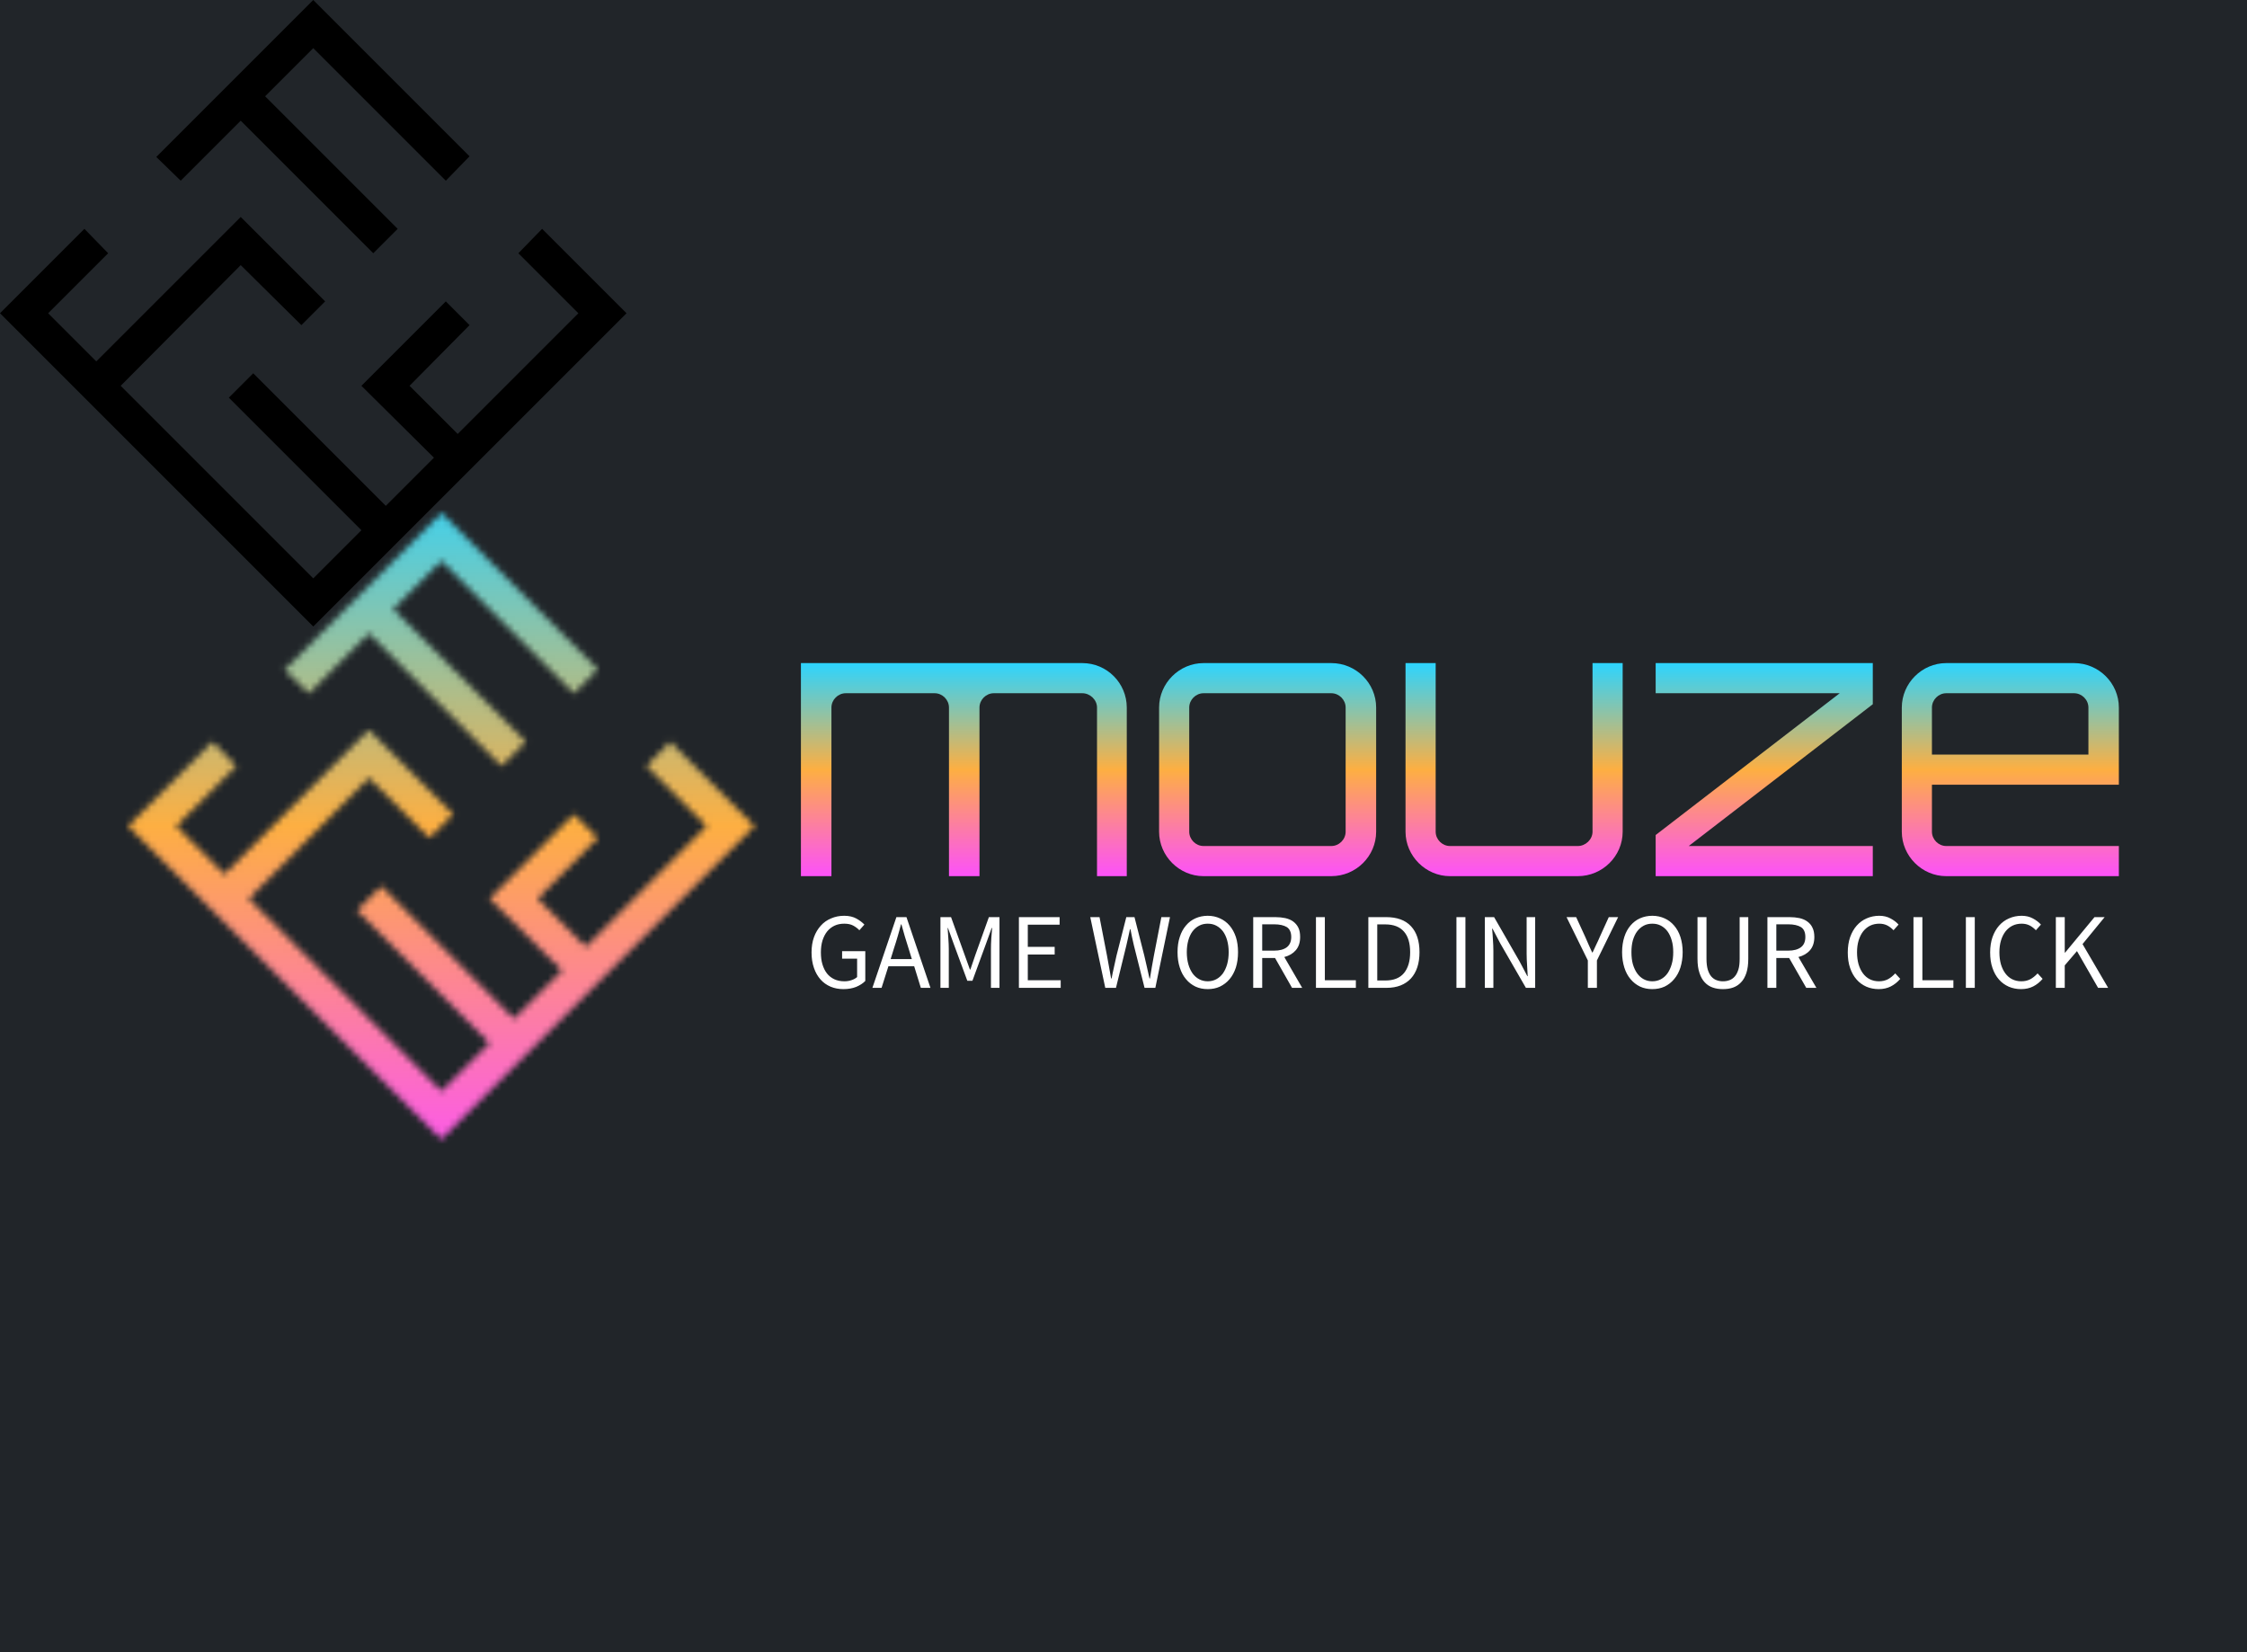 <svg data-v-6805eed4="" version="1.0" xmlns="http://www.w3.org/2000/svg" xmlns:xlink="http://www.w3.org/1999/xlink" width="100%" height="100%" viewBox="0 0 340 250" preserveAspectRatio="xMidYMid meet" color-interpolation-filters="sRGB" style="margin: auto;"> <rect data-v-6805eed4="" x="0" y="0" width="100%" height="100%" fill="#212529" fill-opacity="1" class="background"></rect> <!----> <g data-v-6805eed4="" fill="#fc51fa" class="icon-text-wrapper icon-svg-group iconsvg" transform="translate(19.39,77.6)"><g class="iconsvg-imagesvg" transform="translate(0,0)" mask="url(#665390eb-eeec-4e10-8465-b442cd63e162)"><g><rect fill="#fc51fa" fill-opacity="0" stroke-width="2" x="0" y="0" width="94.8" height="94.8" class="image-rect"></rect> <svg filter="url(#colors7940150406)" x="0" y="0" width="94.8" height="94.8" filtersec="colorsf8127341426" class="image-svg-svg primary" style="overflow: visible;"><svg xmlns="http://www.w3.org/2000/svg" viewBox="-252.5 349.5 95 95"><path d="M-225.1 376.9l9.1-9.1 20.1 20.1 3.7-3.7-20.1-20.1 7.3-7.3 20.1 20.1 3.6-3.7-23.7-23.7-23.8 23.8z" fill="#000000"></path><path d="M-164.8 397l-18.3 18.3-7.3-7.3 9.1-9.2-3.6-3.6-12.8 12.8 11 10.9-7.3 7.3-20.1-20.1-3.7 3.7 20.1 20.1-7.3 7.3-29.2-29.2 18.2-18.3 9.2 9.1 3.6-3.6-12.8-12.8-21.9 21.9-7.3-7.3 9.1-9.1-3.6-3.7-12.8 12.8 47.5 47.5 47.5-47.5-12.8-12.8-3.6 3.7z" fill="#000000"></path></svg></svg> <defs><filter id="colors7940150406"><feColorMatrix type="matrix" values="0 0 0 0 0.984  0 0 0 0 0.316  0 0 0 0 0.977  0 0 0 1 0" class="icon-fecolormatrix"></feColorMatrix></filter> <filter id="colorsf8127341426"><feColorMatrix type="matrix" values="0 0 0 0 0.996  0 0 0 0 0.996  0 0 0 0 0.996  0 0 0 1 0" class="icon-fecolormatrix"></feColorMatrix></filter> <filter id="colorsb648310239"><feColorMatrix type="matrix" values="0 0 0 0 0  0 0 0 0 0  0 0 0 0 0  0 0 0 1 0" class="icon-fecolormatrix"></feColorMatrix></filter></defs></g><rect v-gra="id" width="106.8" height="106.8" transform="translate(-6, -6)" style="pointer-events:none;" fill="url(#VeMR31v7_oNsMDXgfOw_K)"></rect></g> <g transform="translate(101.8,22.734)"><g data-gra="path-name" fill-rule="" class="tp-name iconsvg-namesvg" transform="translate(0,0)" fill="url(#32c13c1d-e678-4c6e-b877-ad3e10fd975c)"><g transform="scale(1.14)"><g><path d="M8.58-24.28L20.38-24.28C21.41-24.28 22.28-23.41 22.28-22.38L22.28 0 26.33 0 26.33-22.38C26.33-23.41 27.2-24.28 28.23-24.28L39.98-24.28C41.01-24.28 41.93-23.41 41.93-22.38L41.93 0 45.88 0 45.88-22.38C45.88-25.63 43.24-28.28 39.98-28.28L2.63-28.28 2.63 0 6.68 0 6.68-22.38C6.68-23.41 7.55-24.28 8.58-24.28ZM50.17-22.38L50.17-5.9C50.17-2.68 52.84 0 56.07 0L73.03 0C76.3 0 78.98-2.65 78.98-5.9L78.98-22.38C78.98-25.63 76.3-28.28 73.03-28.28L56.07-28.28C52.84-28.28 50.17-25.6 50.17-22.38ZM74.93-22.38L74.93-5.9C74.93-4.87 74.06-4 73.03-4L56.07-4C55.04-4 54.17-4.87 54.17-5.9L54.17-22.38C54.17-23.41 55.04-24.28 56.07-24.28L73.03-24.28C74.06-24.28 74.93-23.41 74.93-22.38ZM105.75-4L88.78-4C87.75-4 86.88-4.87 86.88-5.9L86.88-28.28 82.88-28.28 82.88-5.9C82.88-2.68 85.56 0 88.78 0L105.75 0C109.01 0 111.7-2.65 111.7-5.9L111.7-28.28 107.7-28.28 107.7-5.9C107.7-4.87 106.78-4 105.75-4ZM116.08-24.28L140.51-24.28 116.08-5.46 116.08 0 144.9 0 144.9-4 120.47-4 144.9-22.82 144.9-28.28 116.08-28.28ZM148.75-22.38L148.75-5.9C148.75-2.68 151.42 0 154.65 0L177.56 0 177.56-4 154.65-4C153.62-4 152.75-4.87 152.75-5.9L152.75-12.14 177.56-12.14 177.56-22.38C177.56-25.63 174.88-28.28 171.61-28.28L154.65-28.28C151.42-28.28 148.75-25.6 148.75-22.38ZM154.65-24.28L171.61-24.28C172.65-24.28 173.52-23.41 173.52-22.38L173.52-16.14 152.75-16.14 152.75-22.38C152.75-23.41 153.62-24.28 154.65-24.28Z" transform="translate(-2.63, 28.28)"></path></g> <!----> <!----> <!----> <!----> <!----> <!----> <!----></g></g> <g data-gra="path-slogan" fill-rule="" class="tp-slogan iconsvg-slogansvg" fill="#FFFFFF" transform="translate(1.613,38.239)"><!----> <!----> <g transform="scale(1, 1)"><g transform="scale(1.36)"><path d="M0.62-3.94C0.62-3.30 0.71-2.72 0.89-2.21C1.06-1.71 1.31-1.28 1.62-0.93C1.93-0.58 2.30-0.32 2.74-0.13C3.17 0.05 3.64 0.14 4.16 0.14C4.69 0.14 5.17 0.06 5.59-0.11C6.01-0.29 6.34-0.50 6.60-0.77L6.60-4.08L4.02-4.08L4.02-3.25L5.69-3.25L5.69-1.20C5.53-1.06 5.32-0.94 5.07-0.86C4.82-0.77 4.55-0.73 4.27-0.73C3.85-0.73 3.47-0.81 3.15-0.96C2.83-1.11 2.55-1.33 2.33-1.61C2.11-1.89 1.95-2.23 1.83-2.62C1.71-3.02 1.66-3.46 1.66-3.96C1.66-4.45 1.72-4.89 1.84-5.28C1.97-5.67 2.14-6.01 2.36-6.28C2.59-6.56 2.86-6.77 3.18-6.92C3.50-7.07 3.86-7.14 4.26-7.14C4.66-7.14 4.99-7.07 5.25-6.93C5.51-6.79 5.74-6.62 5.94-6.41L6.50-7.04C6.27-7.28 5.97-7.51 5.61-7.71C5.25-7.91 4.79-8.02 4.25-8.02C3.72-8.02 3.24-7.92 2.80-7.73C2.36-7.55 1.97-7.28 1.65-6.92C1.33-6.57 1.07-6.14 0.89-5.64C0.71-5.14 0.62-4.57 0.62-3.94ZM11.78-3.20L9.42-3.20L9.79-4.40C9.94-4.84 10.07-5.28 10.20-5.72C10.33-6.15 10.45-6.60 10.57-7.06L10.62-7.06C10.75-6.60 10.88-6.15 11.00-5.72C11.13-5.28 11.27-4.84 11.41-4.40ZM12.04-2.40L12.78 0L13.85 0L11.18-7.87L10.06-7.87L7.39 0L8.41 0L9.17-2.40ZM14.96-7.87L14.96 0L15.89 0L15.89-4.33C15.89-4.68 15.87-5.07 15.84-5.50C15.81-5.92 15.78-6.31 15.76-6.66L15.80-6.66L16.43-4.91L17.95-0.79L18.52-0.79L20.03-4.91L20.66-6.66L20.71-6.66C20.68-6.31 20.65-5.92 20.62-5.50C20.59-5.07 20.58-4.68 20.58-4.33L20.58 0L21.53 0L21.53-7.87L20.35-7.87L18.84-3.65L18.29-2.04L18.24-2.04L17.66-3.65L16.14-7.87ZM23.69-7.87L23.69 0L28.34 0L28.34-0.85L24.68-0.85L24.68-3.71L27.67-3.71L27.67-4.56L24.68-4.56L24.68-7.03L28.22-7.03L28.22-7.87ZM31.63-7.87L33.30 0L34.49 0L35.65-4.74C35.72-5.04 35.78-5.34 35.85-5.63C35.92-5.93 35.98-6.22 36.05-6.53L36.10-6.53C36.16-6.22 36.22-5.93 36.28-5.63C36.34-5.34 36.41-5.04 36.48-4.74L37.67 0L38.87 0L40.50-7.87L39.54-7.87L38.71-3.59C38.63-3.16 38.56-2.74 38.48-2.32C38.41-1.90 38.34-1.48 38.27-1.04L38.22-1.04C38.12-1.48 38.03-1.90 37.93-2.33C37.84-2.75 37.74-3.17 37.64-3.59L36.55-7.87L35.64-7.87L34.55-3.59C34.46-3.16 34.37-2.74 34.27-2.32C34.18-1.90 34.08-1.48 34.00-1.04L33.95-1.04C33.88-1.48 33.80-1.90 33.72-2.32C33.64-2.73 33.56-3.16 33.49-3.59L32.66-7.87ZM44.70 0.14C45.20 0.14 45.65 0.05 46.06-0.14C46.47-0.34 46.83-0.61 47.13-0.97C47.43-1.32 47.66-1.75 47.83-2.26C47.99-2.77 48.07-3.34 48.07-3.97C48.07-4.60 47.99-5.16 47.83-5.66C47.66-6.16 47.43-6.58 47.13-6.93C46.83-7.28 46.47-7.55 46.06-7.73C45.65-7.92 45.20-8.02 44.70-8.02C44.20-8.02 43.75-7.92 43.34-7.74C42.93-7.56 42.57-7.29 42.28-6.94C41.98-6.59 41.75-6.17 41.59-5.67C41.42-5.17 41.34-4.60 41.34-3.97C41.34-3.34 41.42-2.77 41.59-2.26C41.75-1.75 41.98-1.32 42.28-0.97C42.57-0.61 42.93-0.34 43.34-0.14C43.75 0.05 44.20 0.14 44.70 0.14ZM44.70-0.73C44.35-0.73 44.03-0.81 43.75-0.96C43.46-1.11 43.22-1.33 43.01-1.61C42.81-1.90 42.65-2.24 42.54-2.63C42.43-3.03 42.37-3.48 42.37-3.97C42.37-4.46 42.43-4.90 42.54-5.29C42.65-5.68 42.81-6.02 43.01-6.29C43.22-6.56 43.46-6.77 43.75-6.92C44.03-7.07 44.35-7.14 44.70-7.14C45.05-7.14 45.37-7.07 45.65-6.92C45.94-6.77 46.18-6.56 46.39-6.29C46.59-6.02 46.75-5.68 46.86-5.29C46.97-4.90 47.03-4.46 47.03-3.97C47.03-3.48 46.97-3.03 46.86-2.63C46.75-2.24 46.59-1.90 46.39-1.61C46.18-1.33 45.94-1.11 45.65-0.96C45.37-0.81 45.05-0.73 44.70-0.73ZM50.76-4.14L50.76-7.07L52.08-7.07C52.70-7.07 53.17-6.96 53.50-6.76C53.82-6.55 53.99-6.18 53.99-5.66C53.99-5.15 53.82-4.77 53.50-4.52C53.17-4.27 52.70-4.14 52.08-4.14ZM54.08 0L55.21 0L53.22-3.43C53.76-3.57 54.18-3.82 54.50-4.19C54.82-4.56 54.98-5.05 54.98-5.66C54.98-6.07 54.92-6.42 54.78-6.70C54.64-6.98 54.45-7.20 54.21-7.38C53.97-7.56 53.67-7.68 53.33-7.76C52.99-7.83 52.62-7.87 52.22-7.87L49.76-7.87L49.76 0L50.76 0L50.76-3.32L52.19-3.32ZM56.74-7.87L56.74 0L61.18 0L61.18-0.85L57.73-0.85L57.73-7.87ZM62.57-7.87L62.57 0L64.58 0C65.18 0 65.70-0.09 66.16-0.27C66.61-0.45 67.00-0.71 67.31-1.05C67.62-1.39 67.86-1.81 68.02-2.30C68.18-2.79 68.26-3.35 68.26-3.97C68.26-5.23 67.94-6.19 67.31-6.86C66.68-7.54 65.75-7.87 64.54-7.87ZM64.46-0.82L63.56-0.82L63.56-7.06L64.46-7.06C65.38-7.06 66.07-6.79 66.53-6.26C66.99-5.74 67.22-4.97 67.22-3.97C67.22-2.97 66.99-2.20 66.53-1.64C66.07-1.09 65.38-0.82 64.46-0.82ZM72.37-7.87L72.37 0L73.37 0L73.37-7.87ZM75.53-7.87L75.53 0L76.48 0L76.48-4.12C76.48-4.53 76.46-4.95 76.43-5.36C76.41-5.77 76.38-6.18 76.34-6.58L76.39-6.58L77.24-4.96L80.10 0L81.13 0L81.13-7.87L80.18-7.87L80.18-3.80C80.18-3.39 80.20-2.97 80.23-2.54C80.25-2.11 80.28-1.70 80.30-1.30L80.26-1.30L79.40-2.93L76.56-7.87ZM86.99-3.05L86.99 0L88.00 0L88.00-3.05L90.36-7.87L89.32-7.87L88.31-5.65C88.19-5.36 88.06-5.08 87.92-4.80C87.79-4.52 87.65-4.23 87.52-3.94L87.47-3.94C87.33-4.23 87.20-4.52 87.08-4.80C86.96-5.08 86.84-5.36 86.71-5.65L85.69-7.87L84.62-7.87ZM94.16 0.14C94.66 0.14 95.11 0.05 95.53-0.14C95.94-0.34 96.29-0.61 96.59-0.97C96.89-1.32 97.13-1.75 97.29-2.26C97.45-2.77 97.54-3.34 97.54-3.97C97.54-4.60 97.45-5.16 97.29-5.66C97.13-6.16 96.89-6.58 96.59-6.93C96.29-7.28 95.94-7.55 95.53-7.73C95.11-7.92 94.66-8.02 94.16-8.02C93.67-8.02 93.21-7.92 92.80-7.74C92.39-7.56 92.04-7.29 91.74-6.94C91.44-6.59 91.21-6.17 91.05-5.67C90.89-5.17 90.80-4.60 90.80-3.97C90.80-3.34 90.89-2.77 91.05-2.26C91.21-1.75 91.44-1.32 91.74-0.97C92.04-0.61 92.39-0.34 92.80-0.14C93.21 0.05 93.67 0.14 94.16 0.14ZM94.16-0.73C93.81-0.73 93.49-0.81 93.21-0.96C92.93-1.11 92.68-1.33 92.48-1.61C92.27-1.90 92.12-2.24 92.00-2.63C91.89-3.03 91.84-3.48 91.84-3.97C91.84-4.46 91.89-4.90 92.00-5.29C92.12-5.68 92.27-6.02 92.48-6.29C92.68-6.56 92.93-6.77 93.21-6.92C93.49-7.07 93.81-7.14 94.16-7.14C94.52-7.14 94.83-7.07 95.12-6.92C95.40-6.77 95.65-6.56 95.85-6.29C96.05-6.02 96.21-5.68 96.32-5.29C96.44-4.90 96.49-4.46 96.49-3.97C96.49-3.48 96.44-3.03 96.32-2.63C96.21-2.24 96.05-1.90 95.85-1.61C95.65-1.33 95.40-1.11 95.12-0.96C94.83-0.81 94.52-0.73 94.16-0.73ZM99.19-7.87L99.19-3.25C99.19-2.62 99.26-2.09 99.41-1.66C99.55-1.22 99.75-0.87 100.00-0.61C100.25-0.34 100.55-0.15 100.90-0.03C101.25 0.09 101.62 0.14 102.02 0.14C102.42 0.14 102.80 0.09 103.14-0.03C103.48-0.15 103.78-0.34 104.03-0.61C104.29-0.87 104.48-1.22 104.63-1.66C104.77-2.09 104.84-2.62 104.84-3.25L104.84-7.87L103.88-7.87L103.88-3.23C103.88-2.76 103.84-2.36 103.74-2.04C103.64-1.72 103.51-1.46 103.34-1.27C103.18-1.08 102.98-0.94 102.76-0.86C102.53-0.77 102.29-0.73 102.02-0.73C101.77-0.73 101.53-0.77 101.30-0.86C101.08-0.94 100.89-1.08 100.72-1.27C100.56-1.46 100.43-1.72 100.33-2.04C100.24-2.36 100.19-2.76 100.19-3.23L100.19-7.87ZM107.96-4.14L107.96-7.07L109.28-7.07C109.90-7.07 110.37-6.96 110.70-6.76C111.03-6.55 111.19-6.18 111.19-5.66C111.19-5.15 111.03-4.77 110.70-4.52C110.37-4.27 109.90-4.14 109.28-4.14ZM111.29 0L112.42 0L110.42-3.43C110.96-3.57 111.39-3.82 111.71-4.19C112.03-4.56 112.19-5.05 112.19-5.66C112.19-6.07 112.12-6.42 111.98-6.70C111.85-6.98 111.66-7.20 111.41-7.38C111.17-7.56 110.88-7.68 110.54-7.76C110.20-7.83 109.83-7.87 109.43-7.87L106.97-7.87L106.97 0L107.96 0L107.96-3.32L109.39-3.32ZM115.91-3.94C115.91-3.30 115.99-2.72 116.17-2.21C116.34-1.71 116.58-1.28 116.89-0.93C117.19-0.58 117.56-0.32 117.98-0.13C118.40 0.05 118.86 0.14 119.35 0.14C119.86 0.14 120.30 0.04 120.70-0.16C121.09-0.36 121.44-0.64 121.75-1.00L121.19-1.61C120.93-1.33 120.66-1.11 120.38-0.96C120.09-0.81 119.76-0.73 119.38-0.73C119.00-0.73 118.66-0.81 118.36-0.96C118.06-1.11 117.81-1.33 117.60-1.61C117.39-1.89 117.23-2.23 117.11-2.62C117.00-3.02 116.94-3.46 116.94-3.96C116.94-4.45 117-4.89 117.12-5.28C117.24-5.67 117.41-6.01 117.62-6.28C117.84-6.56 118.10-6.77 118.40-6.92C118.71-7.07 119.05-7.14 119.42-7.14C119.76-7.14 120.05-7.07 120.31-6.94C120.56-6.81 120.79-6.63 121.00-6.41L121.56-7.04C121.33-7.30 121.03-7.53 120.67-7.72C120.31-7.92 119.89-8.02 119.41-8.02C118.91-8.02 118.44-7.92 118.01-7.73C117.59-7.55 117.22-7.28 116.90-6.92C116.59-6.57 116.35-6.14 116.17-5.64C116.00-5.14 115.91-4.57 115.91-3.94ZM123.22-7.87L123.22 0L127.66 0L127.66-0.85L124.21-0.85L124.21-7.87ZM129.05-7.87L129.05 0L130.04 0L130.04-7.87ZM131.75-3.94C131.75-3.30 131.83-2.72 132.01-2.21C132.18-1.71 132.42-1.28 132.73-0.93C133.03-0.58 133.40-0.32 133.82-0.13C134.24 0.05 134.70 0.14 135.19 0.14C135.70 0.14 136.14 0.04 136.54-0.16C136.93-0.36 137.28-0.64 137.59-1.00L137.03-1.61C136.77-1.33 136.50-1.11 136.22-0.96C135.93-0.81 135.60-0.73 135.22-0.73C134.84-0.73 134.50-0.81 134.20-0.96C133.90-1.11 133.65-1.33 133.44-1.61C133.23-1.89 133.07-2.23 132.95-2.62C132.84-3.02 132.78-3.46 132.78-3.96C132.78-4.45 132.84-4.89 132.96-5.28C133.08-5.67 133.25-6.01 133.46-6.28C133.68-6.56 133.94-6.77 134.24-6.92C134.55-7.07 134.89-7.14 135.26-7.14C135.60-7.14 135.89-7.07 136.15-6.94C136.40-6.81 136.63-6.63 136.84-6.41L137.40-7.04C137.17-7.30 136.87-7.53 136.51-7.72C136.15-7.92 135.73-8.02 135.25-8.02C134.75-8.02 134.28-7.92 133.85-7.73C133.43-7.55 133.06-7.28 132.74-6.92C132.43-6.57 132.19-6.14 132.01-5.64C131.84-5.14 131.75-4.57 131.75-3.94ZM139.06-7.87L139.06 0L140.05 0L140.05-2.50L141.41-4.09L143.76 0L144.88 0L142.03-4.87L144.49-7.87L143.36-7.87L140.09-3.92L140.05-3.92L140.05-7.87Z" transform="translate(-0.624, 8.016)"></path></g></g></g></g></g><defs v-gra="od"><linearGradient x1="0" y1="1" x2="0" y2="0" id="32c13c1d-e678-4c6e-b877-ad3e10fd975c"><stop offset="0%" stop-color="#fc51fa"></stop><stop offset="50%" stop-color="#fdaf42"></stop><stop offset="100%" stop-color="#2cd4ff"></stop></linearGradient><filter id="42443b3f1de60f6b6fd3b6a9844b4764" filterUnits="objectBoundingBox"><feColorMatrix type="matrix" values="0 0 0 0 0.996  0 0 0 0 0.996  0 0 0 0 0.996  0 0 0 1 0"></feColorMatrix></filter></defs><defs v-gra="id"><filter id="befd26d6-2c60-4f37-9b21-8c029b98ac07" filterUnits="userSpaceOnUse"><feColorMatrix type="matrix" values="0 0 0 0 0.996  0 0 0 0 0.996  0 0 0 0 0.996  0 0 0 1 0"></feColorMatrix></filter><linearGradient x1="0" y1="1" x2="0" y2="0" id="VeMR31v7_oNsMDXgfOw_K"><stop offset="0%" stop-color="#fc51fa"></stop><stop offset="50%" stop-color="#fdaf42"></stop><stop offset="100%" stop-color="#2cd4ff"></stop></linearGradient><filter id="42443b3f1de60f6b6fd3b6a9844b4764" filterUnits="objectBoundingBox"><feColorMatrix type="matrix" values="0 0 0 0 0.996  0 0 0 0 0.996  0 0 0 0 0.996  0 0 0 1 0"></feColorMatrix></filter></defs><mask v-gra="im" id="665390eb-eeec-4e10-8465-b442cd63e162"><g class="iconsvg-imagesvg" filter="url(#befd26d6-2c60-4f37-9b21-8c029b98ac07)"><g><rect fill="#fc51fa" fill-opacity="0" stroke-width="2" x="0" y="0" width="94.8" height="94.8" class="image-rect"></rect> <svg x="0" y="0" width="94.8" height="94.8" filtersec="colorsf8127341426" class="image-svg-svg primary" style="overflow: visible;"><svg xmlns="http://www.w3.org/2000/svg" viewBox="-252.5 349.5 95 95"><path d="M-225.1 376.9l9.1-9.1 20.1 20.1 3.7-3.7-20.1-20.1 7.3-7.3 20.1 20.1 3.6-3.7-23.7-23.7-23.8 23.8z" fill="#000000"></path><path d="M-164.8 397l-18.3 18.3-7.3-7.3 9.1-9.2-3.6-3.6-12.8 12.8 11 10.9-7.3 7.3-20.1-20.1-3.7 3.7 20.1 20.1-7.3 7.3-29.2-29.2 18.2-18.3 9.2 9.1 3.6-3.6-12.8-12.8-21.9 21.9-7.3-7.3 9.1-9.1-3.6-3.7-12.8 12.8 47.5 47.5 47.5-47.5-12.8-12.8-3.6 3.7z" fill="#000000"></path></svg></svg> <defs><filter id="colors7940150406"><feColorMatrix type="matrix" values="0 0 0 0 0.984  0 0 0 0 0.316  0 0 0 0 0.977  0 0 0 1 0" class="icon-fecolormatrix"></feColorMatrix></filter> <filter id="colorsf8127341426"><feColorMatrix type="matrix" values="0 0 0 0 0.996  0 0 0 0 0.996  0 0 0 0 0.996  0 0 0 1 0" class="icon-fecolormatrix"></feColorMatrix></filter> <filter id="colorsb648310239"><feColorMatrix type="matrix" values="0 0 0 0 0  0 0 0 0 0  0 0 0 0 0  0 0 0 1 0" class="icon-fecolormatrix"></feColorMatrix></filter></defs></g></g></mask></svg>
